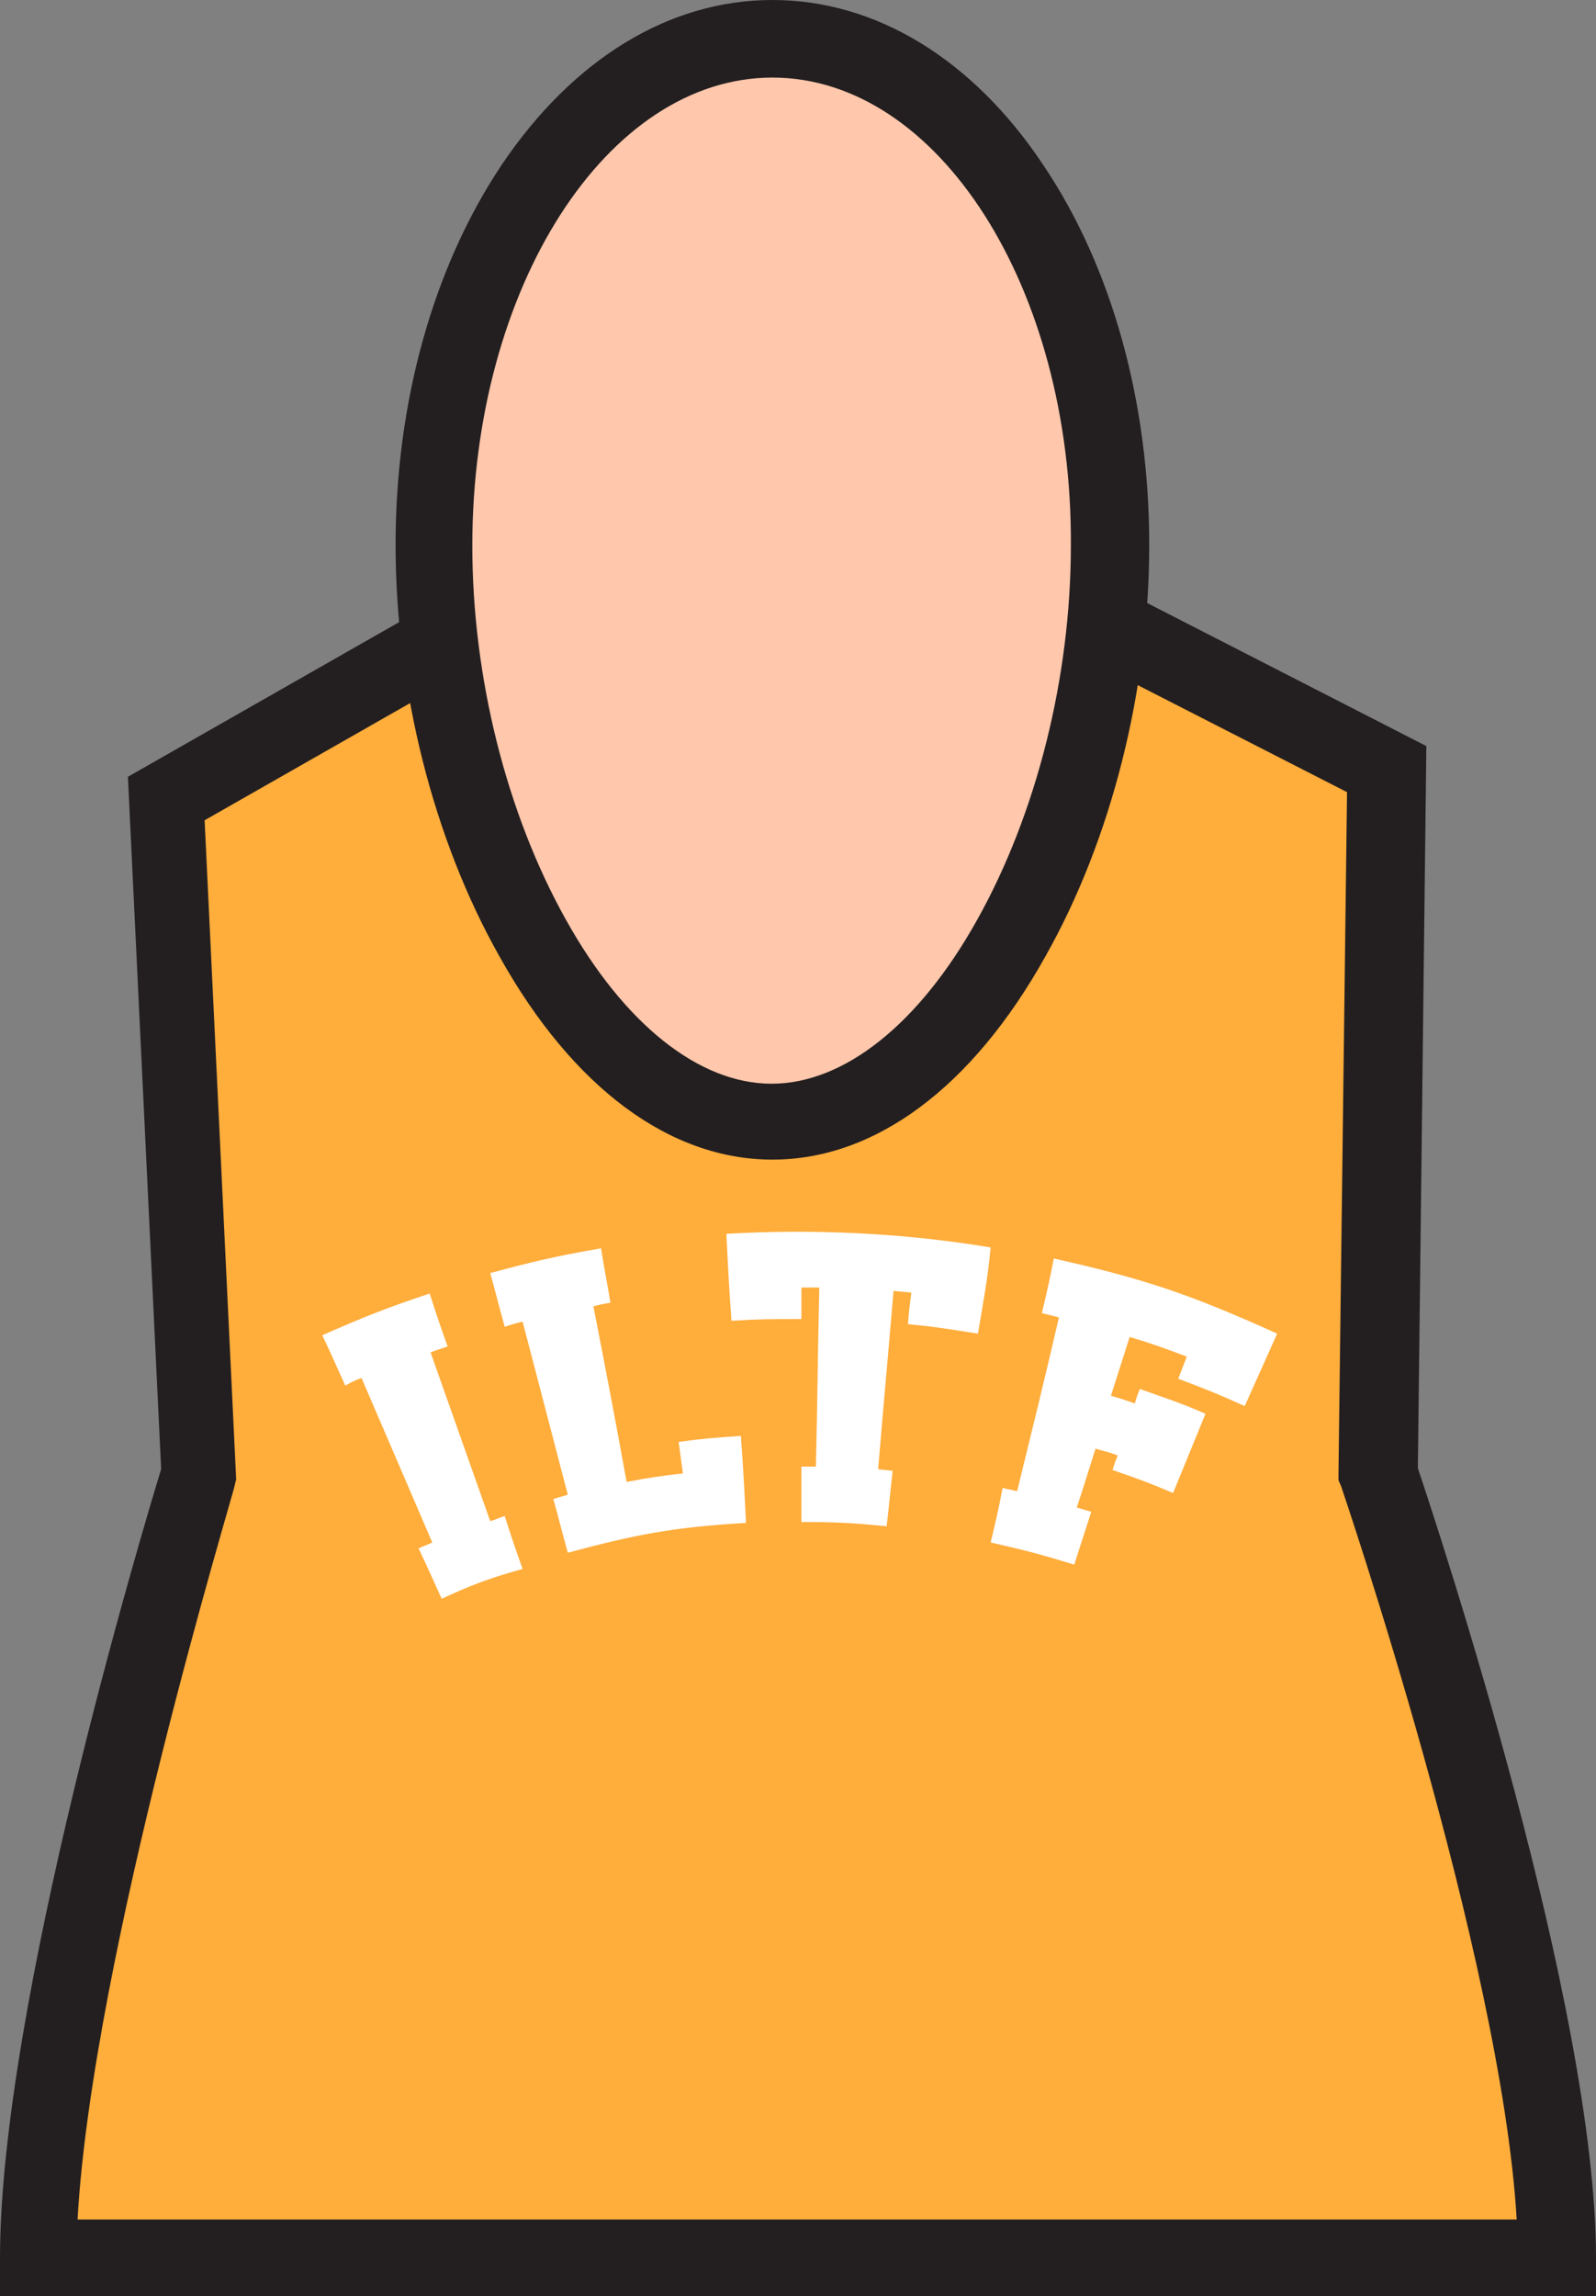 <?xml version="1.0" encoding="utf-8"?>
<!-- Generator: Adobe Illustrator 16.0.0, SVG Export Plug-In . SVG Version: 6.00 Build 0)  -->
<!DOCTYPE svg PUBLIC "-//W3C//DTD SVG 1.1//EN" "http://www.w3.org/Graphics/SVG/1.1/DTD/svg11.dtd">
<svg version="1.1" id="Warstwa_1" xmlns="http://www.w3.org/2000/svg" xmlns:xlink="http://www.w3.org/1999/xlink" x="0px" y="0px"
	 width="267.165px" height="384.329px" viewBox="-0.736 -0.064 267.165 384.329"
	 enable-background="new -0.736 -0.064 267.165 384.329" xml:space="preserve">
<rect x="-0.736" y="-0.064" width="267.165" height="384.329" fill="#808080" stroke="none"/>
<g>
	<path fill="#FFAD3B" d="M229.892,246.693l1.43-118.031L147.41,85.707c-3.29-4.283-8.851,15.268-18.132,16.981
		c-9.276-1.566-14.842-21.265-18.121-16.981L27.24,133.66l5.424,113.033c0,0-26.978,87.475-26.978,131.159
		c42.529,0,211.508,0,254.174,0C259.86,334.031,229.892,246.693,229.892,246.693z"/>
	<path fill="#231F20" d="M266.292,384.265H-0.736v-6.423c0-42.098,23.692-121.311,26.977-132.011l-5.565-115.882l86.624-49.382
		c1.43-1.282,3.143-1.855,4.999-1.855c4.851,0,7.563,4.142,10.559,8.851c1.429,2.281,4.283,6.706,6.564,8.277
		c2.144-1.571,4.999-5.996,6.57-8.277c2.99-4.709,5.702-8.851,10.559-8.851c1.713,0,3.427,0.573,4.856,1.714l86.623,44.384
		l-1.419,120.874c3.553,10.574,29.82,90.061,29.82,132.158v6.423H266.292z M12.25,371.42h240.903
		c-2.565-43.958-29.116-121.879-29.39-122.729l-0.441-0.999v-1.146l1.43-114.026L147.41,92.986
		c-0.294,0.426-0.578,0.999-0.861,1.425c-3.574,5.565-8.42,13.134-16.271,14.558l-1.141,0.142l-1.141-0.142
		c-7.705-1.424-12.561-8.992-16.271-14.558c-0.284-0.426-0.567-0.857-0.856-1.283l-77.353,44.101l5.282,110.316l-0.284,1.146
		C38.513,249.404,14.679,327.462,12.25,371.42z"/>
</g>
<g>
	<path fill="#FFFFFF" d="M73.195,267.526c-1.571-3.427-2.286-5.14-3.857-8.419c0.856-0.432,1.43-0.578,2.286-0.999
		c-4.709-10.995-7.137-16.556-11.846-27.54c-1.14,0.421-1.713,0.715-2.712,1.283c-1.572-3.428-2.281-5.141-3.852-8.431
		c7.137-3.132,10.7-4.562,17.979-6.979c1.146,3.563,1.713,5.277,3.001,8.84c-1.146,0.432-1.714,0.578-2.859,0.999
		c4,11.278,5.997,16.986,9.991,28.254c0.998-0.272,1.43-0.567,2.428-0.851c1.141,3.563,1.714,5.287,2.996,8.85
		C81.184,264.1,78.472,265.098,73.195,267.526z"/>
	<path fill="#FFFFFF" d="M94.312,259.821c-0.998-3.563-1.424-5.424-2.423-8.987c0.999-0.294,1.425-0.441,2.423-0.715
		c-2.996-11.563-4.567-17.417-7.563-28.969c-1.141,0.273-1.714,0.421-2.996,0.852c-0.998-3.563-1.43-5.424-2.428-8.987
		c7.421-1.997,11.131-2.858,18.552-4.142c0.573,3.7,1.004,5.561,1.572,9.124c-1.141,0.147-1.714,0.294-2.854,0.578
		c2.287,11.699,3.427,17.69,5.566,29.4c3.71-0.715,5.707-0.999,9.418-1.43c-0.284-2.145-0.426-3.132-0.715-5.276
		c4.142-0.568,6.28-0.715,10.422-0.999c0.426,5.854,0.567,8.703,0.856,14.558C112.155,255.543,106.017,256.679,94.312,259.821z"/>
	<path fill="#FFFFFF" d="M162.967,223.147c-4.71-0.715-7.001-1.146-11.71-1.576c0.147-2.145,0.284-3.133,0.567-5.276
		c-1.135-0.147-1.703-0.147-2.985-0.295c-1.009,11.993-1.577,17.848-2.575,29.831c0.998,0.147,1.419,0.147,2.428,0.294
		c-0.431,3.7-0.567,5.561-1.009,9.271c-5.697-0.568-8.556-0.715-14.264-0.715c0-3.711,0-5.571,0-9.271c0.999,0,1.425,0,2.423,0
		c0.289-11.993,0.289-17.984,0.572-29.978c-1.14,0-1.713,0-2.995,0c0,2.144,0,3.143,0,5.276c-4.709,0-6.995,0-11.704,0.295
		c-0.426-5.855-0.568-8.704-0.857-14.559c14.701-0.852,29.684-0.137,44.242,2.281C164.533,214.434,163.955,217.293,162.967,223.147z
		"/>
	<path fill="#FFFFFF" d="M165.1,258.108c0.852-3.574,1.293-5.424,1.998-9.135c0.998,0.284,1.429,0.284,2.428,0.567
		c2.859-11.698,4.289-17.406,7-29.105c-1.156-0.294-1.724-0.431-2.858-0.715c0.851-3.573,1.282-5.424,1.997-9.145
		c15.262,3.427,22.83,6.002,37.389,12.571c-2.134,4.846-3.279,7.274-5.424,12.13c-4.426-1.997-6.57-2.858-11.132-4.572
		c0.567-1.43,0.862-2.281,1.43-3.71c-3.847-1.43-5.718-2.145-9.565-3.28c-1.282,3.994-1.85,5.845-3.133,9.839
		c1.566,0.441,2.418,0.715,3.995,1.293c0.283-0.999,0.42-1.43,0.851-2.428c4.426,1.576,6.707,2.28,10.984,4.142
		c-2.133,5.276-3.279,7.988-5.424,13.265c-3.994-1.702-5.991-2.417-10.133-3.847c0.295-0.999,0.441-1.43,0.862-2.429
		c-1.43-0.567-2.28-0.714-3.71-1.146c-1.283,3.994-1.861,5.991-3.144,9.85c1.009,0.283,1.43,0.431,2.429,0.715
		c-1.146,3.563-1.714,5.287-2.849,8.85C173.52,260.105,170.808,259.391,165.1,258.108z"/>
</g>
<g>
	<path fill="#FFC7AC" d="M185.229,91.273c0,46.812-25.416,96.33-56.661,96.33c-31.255,0-56.661-49.519-56.661-96.33
		c0-46.813,25.405-84.774,56.661-84.774C159.813,6.499,185.229,44.461,185.229,91.273z"/>
	<path fill="#231F20" d="M128.568,194.026c-17.128,0-33.399-11.988-45.671-33.968c-11.132-19.692-17.412-44.81-17.412-68.928
		c0-23.834,6.28-46.381,17.696-63.509C95.169,9.784,111.298-0.064,128.568-0.064c17.265,0,33.537,9.849,45.382,27.687
		c11.415,16.98,17.69,39.533,17.69,63.509c0,24.118-6.275,49.235-17.406,68.928C161.958,182.038,145.686,194.026,128.568,194.026z
		 M128.568,12.922c-27.687,0-50.239,35.107-50.239,78.352c0,21.979,5.708,44.81,15.699,62.652
		c9.708,17.412,22.263,27.397,34.393,27.397c12.136,0,24.686-9.985,34.398-27.397c9.985-17.843,15.704-40.674,15.704-62.652
		C178.796,48.029,156.26,12.922,128.568,12.922z"/>
</g>
</svg>
